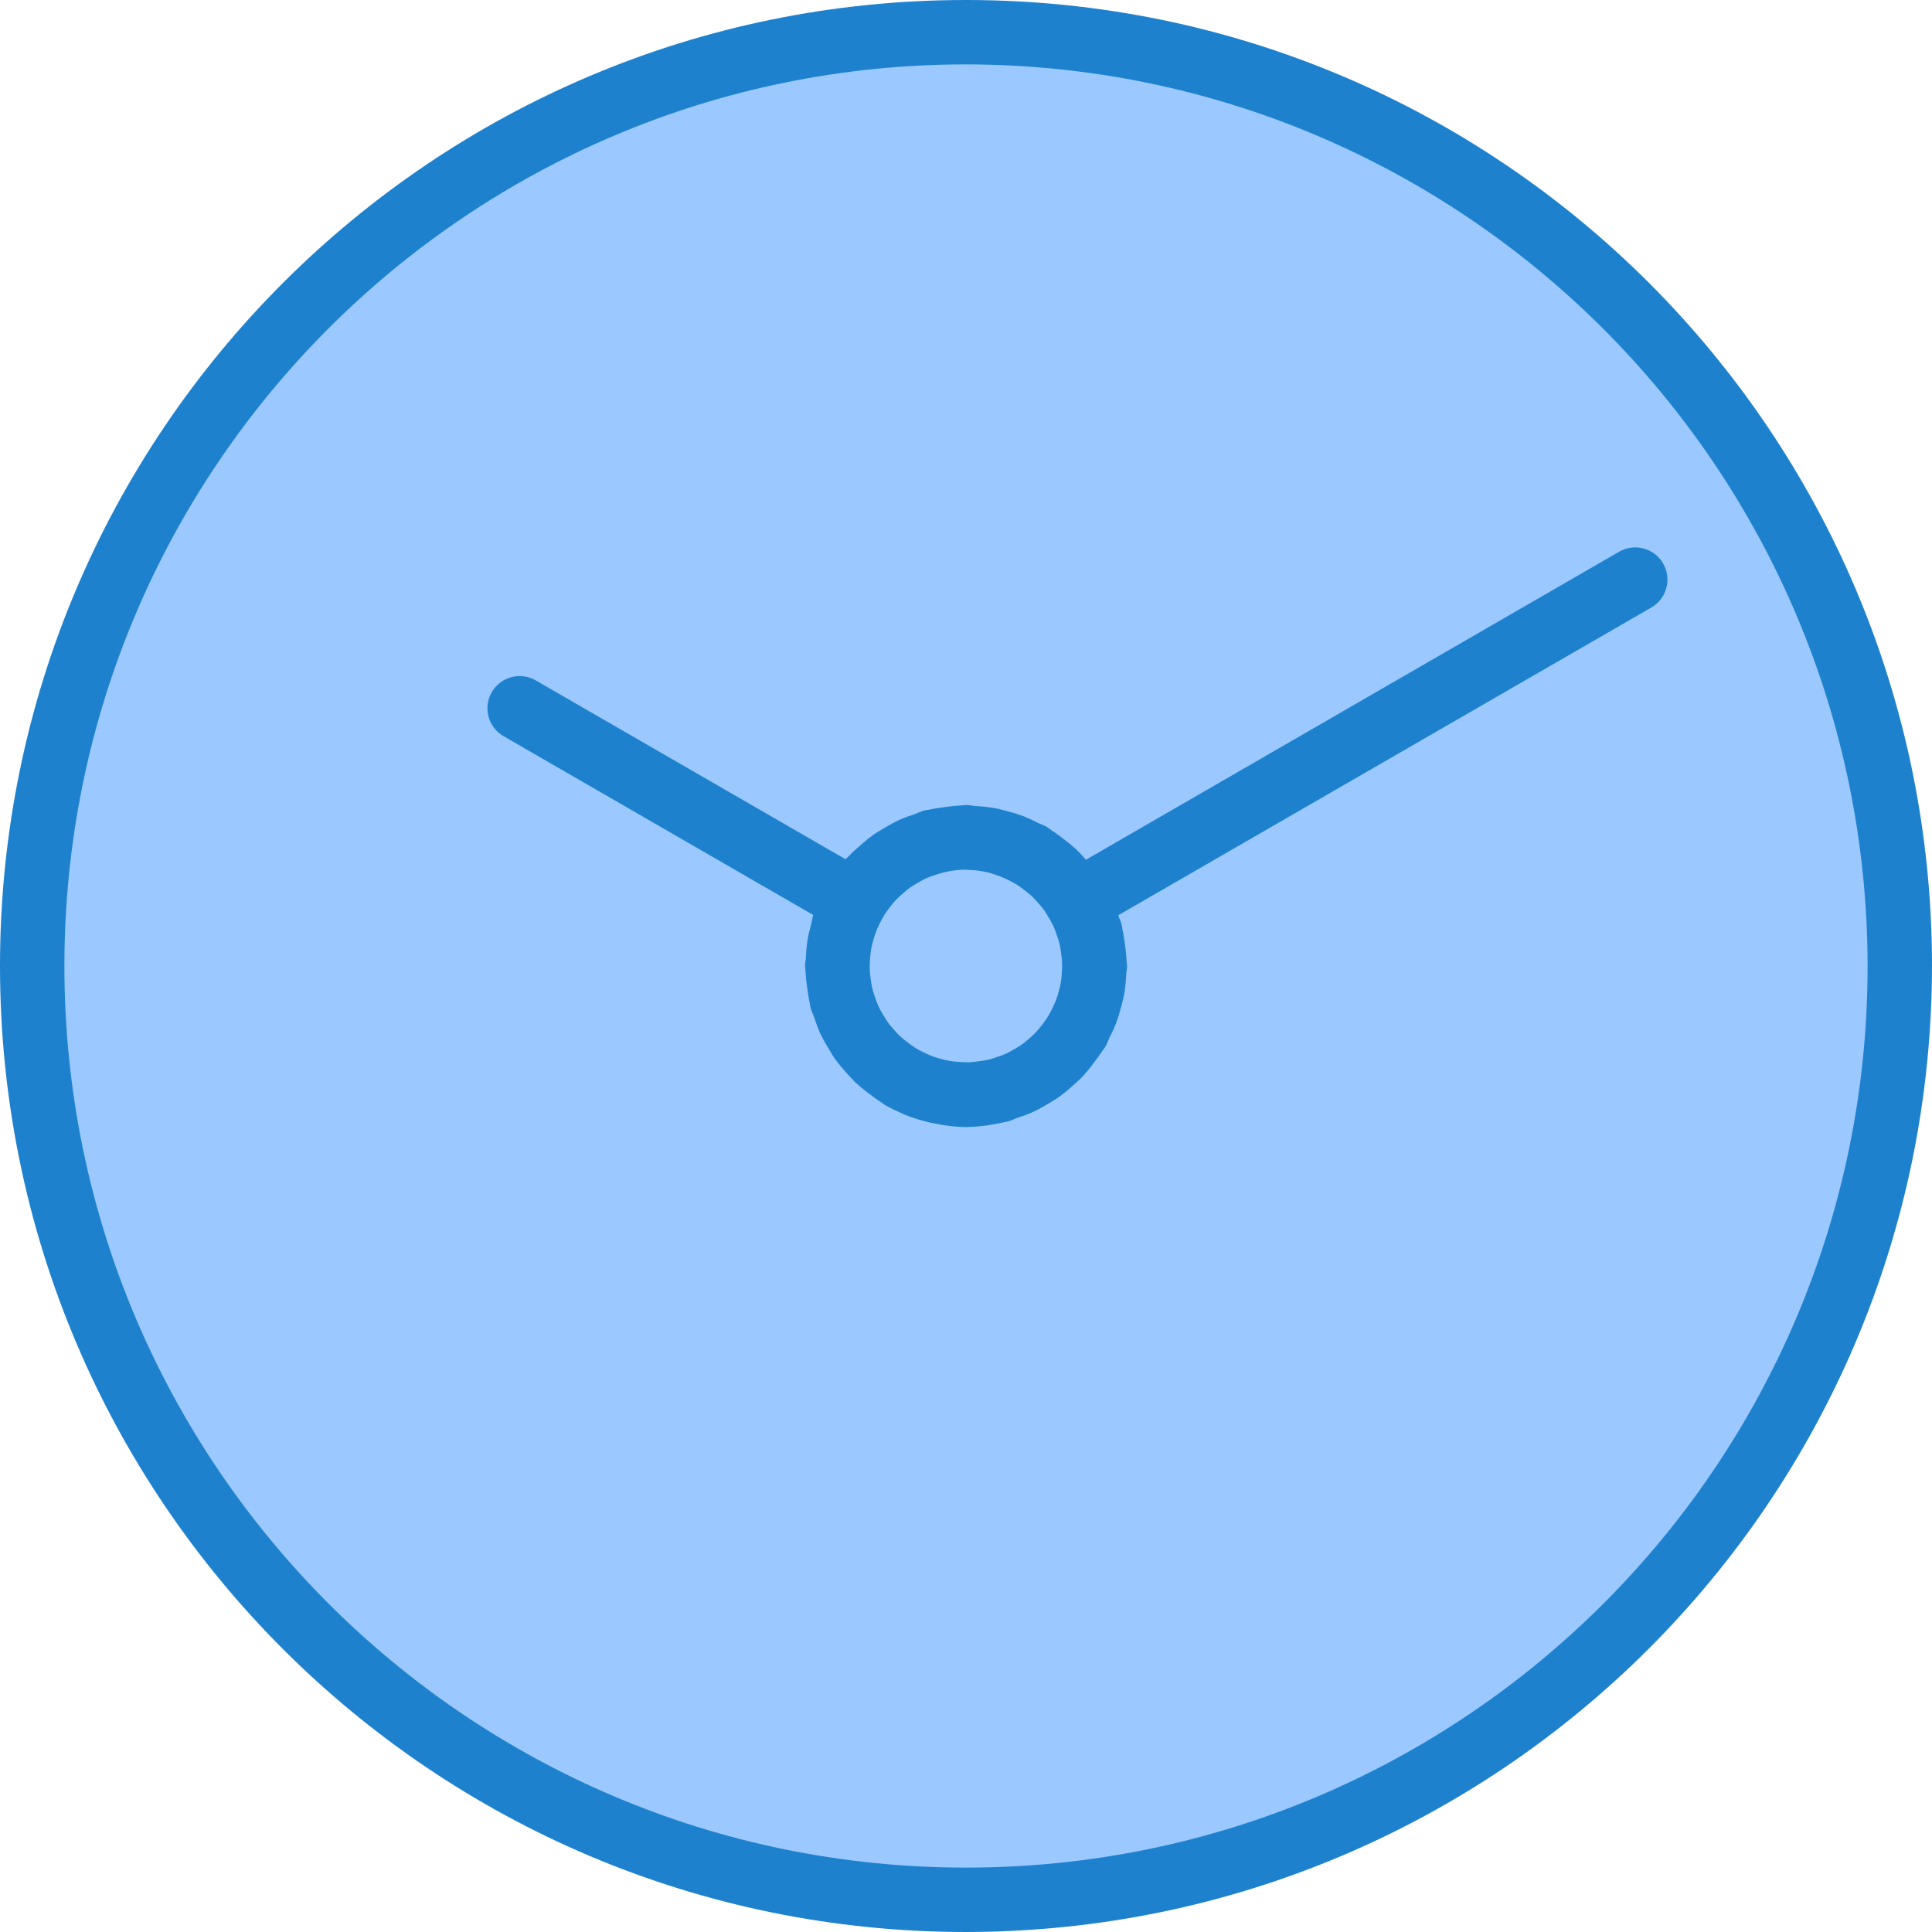 <svg height="480pt" viewBox="0 0 480 480" width="480pt" xmlns="http://www.w3.org/2000/svg"><g fill="#9bc9ff"><path d="m240 472c128.129 0 232-103.871 232-232s-103.871-232-232-232-232 103.871-232 232 103.871 232 232 232zm166.281-328-138.562 80zm-193.992 80c.176-.312.422-.551.613-.855.621-.965 1.293-1.898 2.008-2.793.609-.801 1.211-1.598 1.883-2.273.672-.672 1.488-1.414 2.262-2.094.777-.68 1.602-1.383 2.402-1.984s1.727-1.09 2.605-1.602c.883-.512 1.762-1.031 2.691-1.453.953-.414 1.926-.777 2.918-1.09.977-.336 1.945-.68 2.945-.918 1-.242 1.934-.344 2.918-.488 1.133-.176 2.273-.289 3.418-.344.359 0 .688-.105 1.047-.105.609 0 1.184.145 1.785.176 1.156.055 2.309.172 3.453.352 1.035.168 2.02.418 3.008.68.992.266 1.977.555 2.945.914 1.094.418 2.16.895 3.199 1.43.539.273 1.105.434 1.602.738.312.176.551.422.848.613.973.617 1.906 1.289 2.801 2.008.801.609 1.598 1.211 2.27 1.883.676.672 1.418 1.488 2.098 2.262.68.777 1.383 1.602 1.984 2.402.602.801 1.086 1.727 1.602 2.613.512.891 1.031 1.754 1.453 2.684.414.953.777 1.934 1.09 2.926.336.977.68 1.938.918 2.938.242 1 .344 1.934.488 2.918.176 1.133.289 2.273.344 3.418 0 .359.105.688.105 1.047 0 .617-.145 1.184-.184 1.785-.051 1.156-.168 2.309-.344 3.453-.168 1.035-.418 2.02-.68 3.008-.266.992-.555 1.977-.914 2.945-.418 1.094-.895 2.16-1.43 3.199-.273.547-.434 1.113-.738 1.602-.176.312-.422.551-.613.855-.621.969-1.289 1.898-2.012 2.793-.605.801-1.207 1.598-1.879 2.27-.672.676-1.488 1.418-2.262 2.098-.777.68-1.602 1.383-2.402 1.984-.801.602-1.719 1.086-2.598 1.602-.883.512-1.762 1.031-2.691 1.453-.953.414-1.934.777-2.926 1.09-.977.336-1.938.68-2.938.918-1 .242-1.934.344-2.918.488-1.133.176-2.273.289-3.418.344-.359 0-.688.105-1.047.105-.617 0-1.184-.145-1.785-.184-1.156-.051-2.309-.168-3.453-.344-1.035-.168-2.02-.418-3.02-.68-1-.266-1.965-.555-2.934-.914-1.094-.418-2.16-.895-3.199-1.43-.547-.273-1.113-.434-1.602-.738-.312-.176-.551-.422-.855-.613-.965-.621-1.898-1.293-2.793-2.012-.801-.605-1.598-1.207-2.27-1.879-.676-.672-1.418-1.488-2.098-2.262-.68-.777-1.383-1.602-1.984-2.402-.602-.801-1.086-1.727-1.602-2.613-.512-.891-1.031-1.754-1.453-2.684-.426-.926-.754-1.934-1.09-2.918-.336-.984-.68-1.945-.918-2.945-.242-1-.344-1.934-.488-2.918-.176-1.133-.289-2.273-.344-3.418 0-.359-.105-.688-.105-1.047 0-.617.145-1.184.184-1.785.051-1.156.168-2.309.344-3.453.168-1.035.418-2.02.68-3.02.266-1 .555-1.965.914-2.934.418-1.094.895-2.16 1.43-3.199.273-.539.434-1.105.738-1.602l-83.145-48zm0 0"/><path d="m267.711 256c.305-.527.465-1.098.738-1.602-.426.848-.848 1.699-1.352 2.496.191-.344.438-.582.613-.895zm0 0"/><path d="m270.793 248.246c-.273 1-.562 1.992-.914 2.945.359-.969.648-1.953.914-2.945zm0 0"/><path d="m208.449 244.465c-.176-1.133-.293-2.273-.344-3.418.055 1.145.168 2.285.344 3.418zm0 0"/><path d="m271.816 241.785c-.055 1.156-.168 2.309-.344 3.453.176-1.145.293-2.297.344-3.453zm0 0"/><path d="m216 260.945c-.688-.801-1.375-1.602-1.984-2.402.586.84 1.281 1.609 1.984 2.402zm0 0"/><path d="m271.551 235.535c.176 1.133.293 2.273.344 3.418-.055-1.145-.168-2.285-.344-3.418zm0 0"/><path d="m220.352 265.09c-.801-.609-1.598-1.203-2.273-1.883.715.672 1.496 1.273 2.273 1.883zm0 0"/><path d="m224 267.711c.527.305 1.098.465 1.602.738-.848-.426-1.699-.848-2.496-1.352.344.191.582.438.895.613zm0 0"/><path d="m231.742 270.793c-.988-.273-1.98-.562-2.934-.914.969.359 1.953.648 2.934.914zm0 0"/><path d="m244.465 271.551c-1.133.176-2.273.293-3.418.344 1.145-.055 2.285-.168 3.418-.344zm0 0"/><path d="m250.32 270.145c-.961.355-1.941.664-2.938.918 1-.238 1.961-.582 2.938-.918zm0 0"/><path d="m209.855 250.328c-.336-.977-.68-1.938-.918-2.945.238 1 .582 1.969.918 2.945zm0 0"/><path d="m212.398 255.93c-.512-.883-1.031-1.754-1.453-2.684.422.93.941 1.793 1.453 2.684zm0 0"/><path d="m260.945 264c-.801.688-1.602 1.375-2.402 1.984.84-.586 1.609-1.281 2.402-1.984zm0 0"/><path d="m255.938 267.602c-.891.504-1.754 1.031-2.691 1.453.93-.422 1.801-.941 2.691-1.453zm0 0"/><path d="m265.09 259.648c-.609.801-1.203 1.598-1.883 2.273.672-.715 1.273-1.496 1.883-2.273zm0 0"/><path d="m208.184 238.215c.055-1.156.168-2.309.344-3.453-.176 1.145-.293 2.297-.344 3.453zm0 0"/><path d="m235.535 208.449c1.133-.176 2.273-.293 3.418-.344-1.145.055-2.285.168-3.418.344zm0 0"/><path d="m241.785 208.176c1.168.07 2.328.168 3.453.352-1.145-.18-2.297-.297-3.453-.352zm0 0"/><path d="m219.055 216c.801-.688 1.555-1.375 2.402-1.984-.84.586-1.609 1.281-2.402 1.984zm0 0"/><path d="m224.062 212.398c.891-.512 1.762-1.031 2.691-1.453-.93.422-1.801.941-2.691 1.453zm0 0"/><path d="m229.672 209.855c.977-.336 1.938-.68 2.945-.918-1 .238-1.969.582-2.945.918zm0 0"/><path d="m270.145 229.68c.355.961.664 1.941.918 2.938-.238-1-.582-1.961-.918-2.938zm0 0"/><path d="m214.91 220.352c.609-.801 1.203-1.598 1.883-2.273-.672.715-1.273 1.496-1.883 2.273zm0 0"/><path d="m209.207 231.742c.273-.988.562-1.98.914-2.934-.359.969-.648 1.953-.914 2.934zm0 0"/><path d="m256 212.289c-.527-.305-1.098-.465-1.602-.738.84.426 1.691.848 2.48 1.352-.328-.191-.566-.438-.879-.613zm0 0"/><path d="m212.902 223.145c-.191.305-.438.543-.613.855-.305.527-.465 1.098-.738 1.602.449-.801.848-1.656 1.352-2.457zm0 0"/><path d="m264 219.055c.688.801 1.375 1.602 1.984 2.402-.586-.84-1.281-1.609-1.984-2.402zm0 0"/><path d="m248.246 209.207c1 .273 1.992.555 2.945.914-.969-.359-1.953-.648-2.945-.914zm0 0"/><path d="m267.602 224.07c.512.883 1.031 1.754 1.453 2.684-.422-.93-.941-1.793-1.453-2.684zm0 0"/><path d="m238.215 271.816c-1.156-.055-2.309-.168-3.453-.344 1.145.176 2.297.293 3.453.344zm0 0"/><path d="m259.648 214.91c.801.609 1.598 1.203 2.273 1.883-.715-.672-1.496-1.273-2.273-1.883zm0 0"/><path d="m223.145 267.098c-.965-.621-1.898-1.293-2.793-2.008.895.715 1.828 1.387 2.793 2.008zm0 0"/><path d="m234.762 271.473c-1.008-.168-2.02-.418-3.02-.68 1 .262 1.984.512 3.02.68zm0 0"/><path d="m228.801 269.879c-1.094-.418-2.16-.895-3.199-1.43 1.039.535 2.105 1.012 3.199 1.43zm0 0"/><path d="m210.121 228.801c.418-1.094.898-2.16 1.43-3.199-.535 1.039-1.012 2.105-1.43 3.199zm0 0"/><path d="m208.527 234.762c.168-1.008.418-2.02.68-3.02-.262 1-.512 1.984-.68 3.02zm0 0"/><path d="m208.938 247.383c-.227-.957-.344-1.934-.488-2.918.145.984.262 1.934.488 2.918zm0 0"/><path d="m208 240c0 .359.098.688.105 1.047 0-.941 0-1.887.078-2.832-.039.602-.184 1.168-.184 1.785zm0 0"/><path d="m210.945 253.246c-.434-.949-.754-1.934-1.09-2.918.336.984.656 1.977 1.09 2.918zm0 0"/><path d="m218.078 263.199c-.73-.715-1.426-1.469-2.078-2.254.664.773 1.328 1.559 2.078 2.254zm0 0"/><path d="m214 258.543c-.594-.801-1.09-1.727-1.602-2.613.512.871 1.008 1.781 1.602 2.613zm0 0"/><path d="m240 208c-.359 0-.688.098-1.047.105.941 0 1.887 0 2.832.07-.602-.031-1.176-.176-1.785-.176zm0 0"/><path d="m272 240c0-.359-.098-.688-.105-1.047 0 .941 0 1.887-.078 2.832.039-.602.184-1.168.184-1.785zm0 0"/><path d="m271.473 245.238c-.168 1.008-.418 2.02-.68 3.008.262-.988.512-1.973.68-3.008zm0 0"/><path d="m271.062 232.617c.227.957.344 1.934.488 2.918-.145-.984-.262-1.934-.488-2.918zm0 0"/><path d="m267.098 256.855c-.621.965-1.289 1.898-2.008 2.793.719-.895 1.387-1.824 2.008-2.793zm0 0"/><path d="m263.199 261.922c-.715.734-1.473 1.438-2.262 2.094.781-.68 1.566-1.344 2.262-2.094zm0 0"/><path d="m269.879 251.199c-.418 1.094-.895 2.16-1.43 3.199.535-1.039 1.012-2.105 1.43-3.199zm0 0"/><path d="m269.055 226.754c.434.949.754 1.934 1.09 2.926-.312-.992-.676-1.973-1.09-2.926zm0 0"/><path d="m258.535 266c-.801.594-1.719 1.09-2.598 1.602.863-.512 1.773-1.008 2.598-1.602zm0 0"/><path d="m226.754 210.945c.949-.434 1.934-.754 2.918-1.09-.992.312-1.965.676-2.918 1.09zm0 0"/><path d="m232.617 208.938c.957-.227 1.934-.344 2.918-.488-.984.145-1.934.262-2.918.488zm0 0"/><path d="m221.457 214c.84-.594 1.727-1.09 2.605-1.602-.863.512-1.773 1.008-2.605 1.602zm0 0"/><path d="m256.848 212.902c.969.617 1.906 1.289 2.801 2.008-.895-.719-1.828-1.391-2.801-2.008zm0 0"/><path d="m261.922 216.801c.734.715 1.438 1.473 2.094 2.262-.68-.781-1.344-1.566-2.094-2.262zm0 0"/><path d="m266 221.457c.594.84 1.09 1.727 1.602 2.613-.512-.871-1.008-1.781-1.602-2.613zm0 0"/><path d="m245.238 208.527c1.02.168 2.008.418 3.008.68-.988-.262-1.973-.512-3.008-.68zm0 0"/><path d="m251.199 210.121c1.094.418 2.16.898 3.199 1.43-1.039-.535-2.105-1.012-3.199-1.43zm0 0"/><path d="m240 272c.359 0 .688-.098 1.047-.105-.941 0-1.887 0-2.832-.078.602.039 1.168.184 1.785.184zm0 0"/><path d="m216.801 218.078c.715-.73 1.469-1.426 2.254-2.078-.773.664-1.559 1.328-2.254 2.078zm0 0"/><path d="m212.902 223.145c.621-.969 1.289-1.898 2.008-2.793-.715.895-1.387 1.828-2.008 2.793zm0 0"/><path d="m247.383 271.062c-.957.227-1.934.344-2.918.488.984-.145 1.934-.262 2.918-.488zm0 0"/><path d="m253.246 269.055c-.949.434-1.934.754-2.926 1.09.992-.312 1.973-.676 2.926-1.09zm0 0"/><path d="m210.121 228.801c-.352.953-.641 1.941-.914 2.934-.27.992-.512 2.008-.68 3.02-.176 1.145-.289 2.297-.344 3.453-.055.945-.113 1.891-.078 2.832.051 1.145.168 2.285.344 3.418.145.984.262 1.957.488 2.918.223.961.582 1.969.918 2.945.336.977.656 1.969 1.09 2.918.43.953.941 1.801 1.453 2.684.512.879 1.008 1.773 1.602 2.613s1.297 1.602 1.984 2.402c.656.789 1.359 1.547 2.094 2.262.715.68 1.508 1.273 2.273 1.879.895.719 1.828 1.391 2.793 2.012.801.504 1.648.926 2.496 1.352 1.039.535 2.105 1.012 3.199 1.43.953.352 1.945.641 2.938.914.992.27 2.008.512 3.016.68 1.145.176 2.297.289 3.453.344.945.055 1.891.113 2.832.078 1.145-.051 2.285-.168 3.418-.344.984-.145 1.961-.262 2.918-.488.996-.254 1.977-.562 2.938-.918.992-.336 1.977-.656 2.93-1.09.949-.43 1.797-.949 2.688-1.453.887-.504 1.766-1.008 2.598-1.602.832-.594 1.602-1.297 2.402-1.984.789-.66 1.547-1.359 2.262-2.098.68-.711 1.273-1.496 1.883-2.27.719-.895 1.387-1.828 2.008-2.793.504-.801.926-1.648 1.352-2.496.535-1.039 1.012-2.109 1.43-3.199.355-.953.641-1.945.914-2.945.273-1 .512-2 .68-3.008.176-1.145.289-2.297.344-3.457.055-.941.113-1.887.082-2.832-.055-1.141-.172-2.281-.348-3.414-.141-.984-.262-1.961-.484-2.922-.258-.992-.566-1.973-.922-2.934-.336-.992-.656-1.977-1.09-2.93-.43-.949-.941-1.801-1.453-2.68s-1.008-1.773-1.602-2.617c-.59-.84-1.297-1.598-1.984-2.398-.656-.789-1.355-1.547-2.094-2.262-.715-.684-1.496-1.273-2.273-1.883-.895-.719-1.832-1.391-2.801-2.008-.801-.504-1.598-.926-2.48-1.352-1.039-.535-2.105-1.012-3.199-1.434-.953-.359-1.945-.637-2.945-.91-1-.273-1.988-.512-3.008-.68-1.016-.168-2.285-.281-3.453-.352-.945-.047-1.891-.105-2.832-.074-1.145.055-2.285.172-3.418.344-.984.145-1.961.266-2.918.488-.961.227-1.969.586-2.945.922-.977.336-1.969.656-2.918 1.086-.953.434-1.801.945-2.691 1.457-.887.512-1.766 1.008-2.605 1.602-.84.59-1.602 1.297-2.402 1.984-.789.656-1.547 1.355-2.262 2.094-.68.715-1.273 1.496-1.883 2.273-.719.895-1.387 1.824-2.008 2.793-.504.797-.926 1.648-1.352 2.488-.531 1.043-1.012 2.113-1.43 3.207zm0 0"/></g><path d="m240 480c-132.547 0-240-107.453-240-240s107.453-240 240-240 240 107.453 240 240c-.148 132.484-107.516 239.852-240 240zm0-464c-123.711 0-224 100.289-224 224s100.289 224 224 224 224-100.289 224-224c-.141-123.652-100.348-223.859-224-224zm0 0" fill="#1e81ce"/><path d="m413.199 140c-2.207-3.824-7.102-5.137-10.926-2.93l-132.473 76.531-.16-.176c-.719-.801-1.41-1.602-2.184-2.328-1.051-.965-2.152-1.875-3.297-2.723-.969-.742-1.93-1.473-2.969-2.117-.414-.266-.758-.609-1.191-.859-.734-.422-1.535-.664-2.297-1.039-1.137-.59-2.305-1.125-3.496-1.598-1.309-.484-2.645-.898-4-1.242-1.137-.305-2.262-.598-3.438-.801-1.516-.242-3.039-.398-4.57-.461-.734-.074-1.398-.258-2.199-.258-.391 0-.754.105-1.137.113-1.453.07-2.898.219-4.336.438-1.254.176-2.512.328-3.734.625-.379.09-.762.09-1.145.184-.906.25-1.711.672-2.586.977-1.23.426-2.445.801-3.613 1.359-1.301.613-2.562 1.297-3.785 2.047-.938.562-1.887 1.098-2.777 1.73-1.23.902-2.406 1.875-3.527 2.91-.801.707-1.598 1.387-2.297 2.152-.309.336-.695.594-1 .938l-76.91-44.402c-2.477-1.449-5.543-1.465-8.031-.035-2.488 1.43-4.02 4.086-4.016 6.957.008 2.871 1.551 5.516 4.047 6.938l76.91 44.406c-.27.801-.359 1.602-.574 2.449-.305 1.137-.602 2.262-.801 3.438-.242 1.504-.398 3.02-.465 4.539 0 .75-.223 1.469-.223 2.238 0 .398.105.801.121 1.16.066 1.426.207 2.844.422 4.254.184 1.289.344 2.57.641 3.816.09.371.082.754.184 1.121.234.879.656 1.672.953 2.527.398 1.258.859 2.488 1.383 3.695.602 1.273 1.273 2.512 2.016 3.707.578.965 1.121 1.941 1.77 2.855.891 1.207 1.848 2.367 2.863 3.473.719.797 1.426 1.598 2.199 2.344 1.039.953 2.129 1.852 3.266 2.688.984.758 1.961 1.496 3.016 2.16.406.254.742.59 1.168.801 1.328.746 2.695 1.422 4.098 2.023.148.062.285.152.438.215 2.191.902 4.461 1.609 6.777 2.113.457.094.902.184 1.359.262 2.391.496 4.824.762 7.266.801 2.414-.027 4.824-.273 7.199-.734.59-.105 1.168-.219 1.742-.344.578-.129.992-.168 1.488-.297.906-.25 1.711-.672 2.586-.977 1.23-.426 2.445-.801 3.613-1.359 1.301-.613 2.562-1.297 3.785-2.047.938-.562 1.887-1.098 2.777-1.73 1.23-.902 2.406-1.875 3.527-2.91.801-.707 1.602-1.387 2.297-2.152.973-1.055 1.883-2.16 2.734-3.312.738-.969 1.465-1.93 2.113-2.961.262-.414.605-.758.855-1.191.422-.734.664-1.535 1.039-2.297.594-1.137 1.125-2.305 1.602-3.496.484-1.309.898-2.645 1.238-4 .305-1.137.602-2.262.801-3.438.242-1.504.398-3.02.465-4.539 0-.75.223-1.469.223-2.238 0-.398-.102-.801-.121-1.16-.062-1.426-.207-2.848-.422-4.258-.184-1.285-.344-2.566-.641-3.812-.086-.371-.078-.754-.184-1.121-.207-.801-.586-1.473-.84-2.234l132.48-76.484c3.812-2.219 5.109-7.105 2.902-10.922zm-149.598 103.879c-.129.801-.32 1.602-.531 2.344-.207.746-.414 1.465-.68 2.176-.305.793-.652 1.57-1.047 2.32-.336.672-.672 1.344-1.062 1.977-.395.633-.855 1.234-1.312 1.832-.5.672-1.035 1.32-1.602 1.938-.445.473-.934.895-1.422 1.336-.66.605-1.352 1.176-2.074 1.703-.543.391-1.129.719-1.703 1.062-.727.445-1.473.852-2.238 1.219-.707.301-1.43.57-2.16.801-.746.254-1.48.52-2.258.703-.754.164-1.52.289-2.289.375-.832.129-1.668.215-2.512.258-.711 0-1.414 0-2.125-.074-.883-.039-1.762-.125-2.633-.262-.723-.121-1.426-.312-2.137-.496-.711-.188-1.602-.441-2.328-.73-.727-.289-1.449-.625-2.152-.977-.691-.328-1.363-.695-2.016-1.094-1.328-.895-2.598-1.871-3.801-2.93-.527-.504-1-1.055-1.48-1.598-.547-.602-1.062-1.227-1.543-1.883-.449-.633-.801-1.293-1.207-1.969-.387-.633-.742-1.289-1.066-1.957-.336-.77-.629-1.555-.879-2.352-.223-.664-.457-1.32-.625-2.008-.176-.793-.312-1.594-.406-2.402-.105-.758-.199-1.52-.234-2.305-.016-.781.004-1.562.066-2.344.039-.801.121-1.602.238-2.398.129-.801.32-1.602.527-2.344.211-.746.418-1.473.684-2.176.305-.793.652-1.566 1.039-2.32.344-.672.68-1.344 1.07-1.977.395-.633.855-1.23 1.312-1.832.5-.672 1.035-1.316 1.602-1.938.445-.469.934-.895 1.422-1.328.656-.609 1.348-1.184 2.074-1.711.543-.391 1.125-.719 1.703-1.062.727-.445 1.473-.852 2.238-1.219.699-.316 1.434-.559 2.16-.797.73-.242 1.402-.48 2.129-.656 1.781-.449 3.605-.691 5.441-.723h.207c.07 0 .359.051.543.059 1.699.035 3.387.258 5.031.664.578.137 1.113.344 1.672.52 1.309.426 2.578.961 3.793 1.598.555.289 1.113.562 1.602.891 1.328.891 2.598 1.871 3.801 2.926.527.504 1 1.059 1.477 1.602.551.598 1.062 1.227 1.547 1.879.445.633.801 1.305 1.207 1.969.406.664.75 1.281 1.062 1.961.34.766.633 1.551.883 2.352.223.664.453 1.32.621 2.008.176.793.312 1.594.41 2.398.102.762.199 1.52.23 2.305.02.781 0 1.566-.062 2.344-.027.785-.098 1.566-.199 2.344zm0 0" fill="#1e81ce"/></svg>